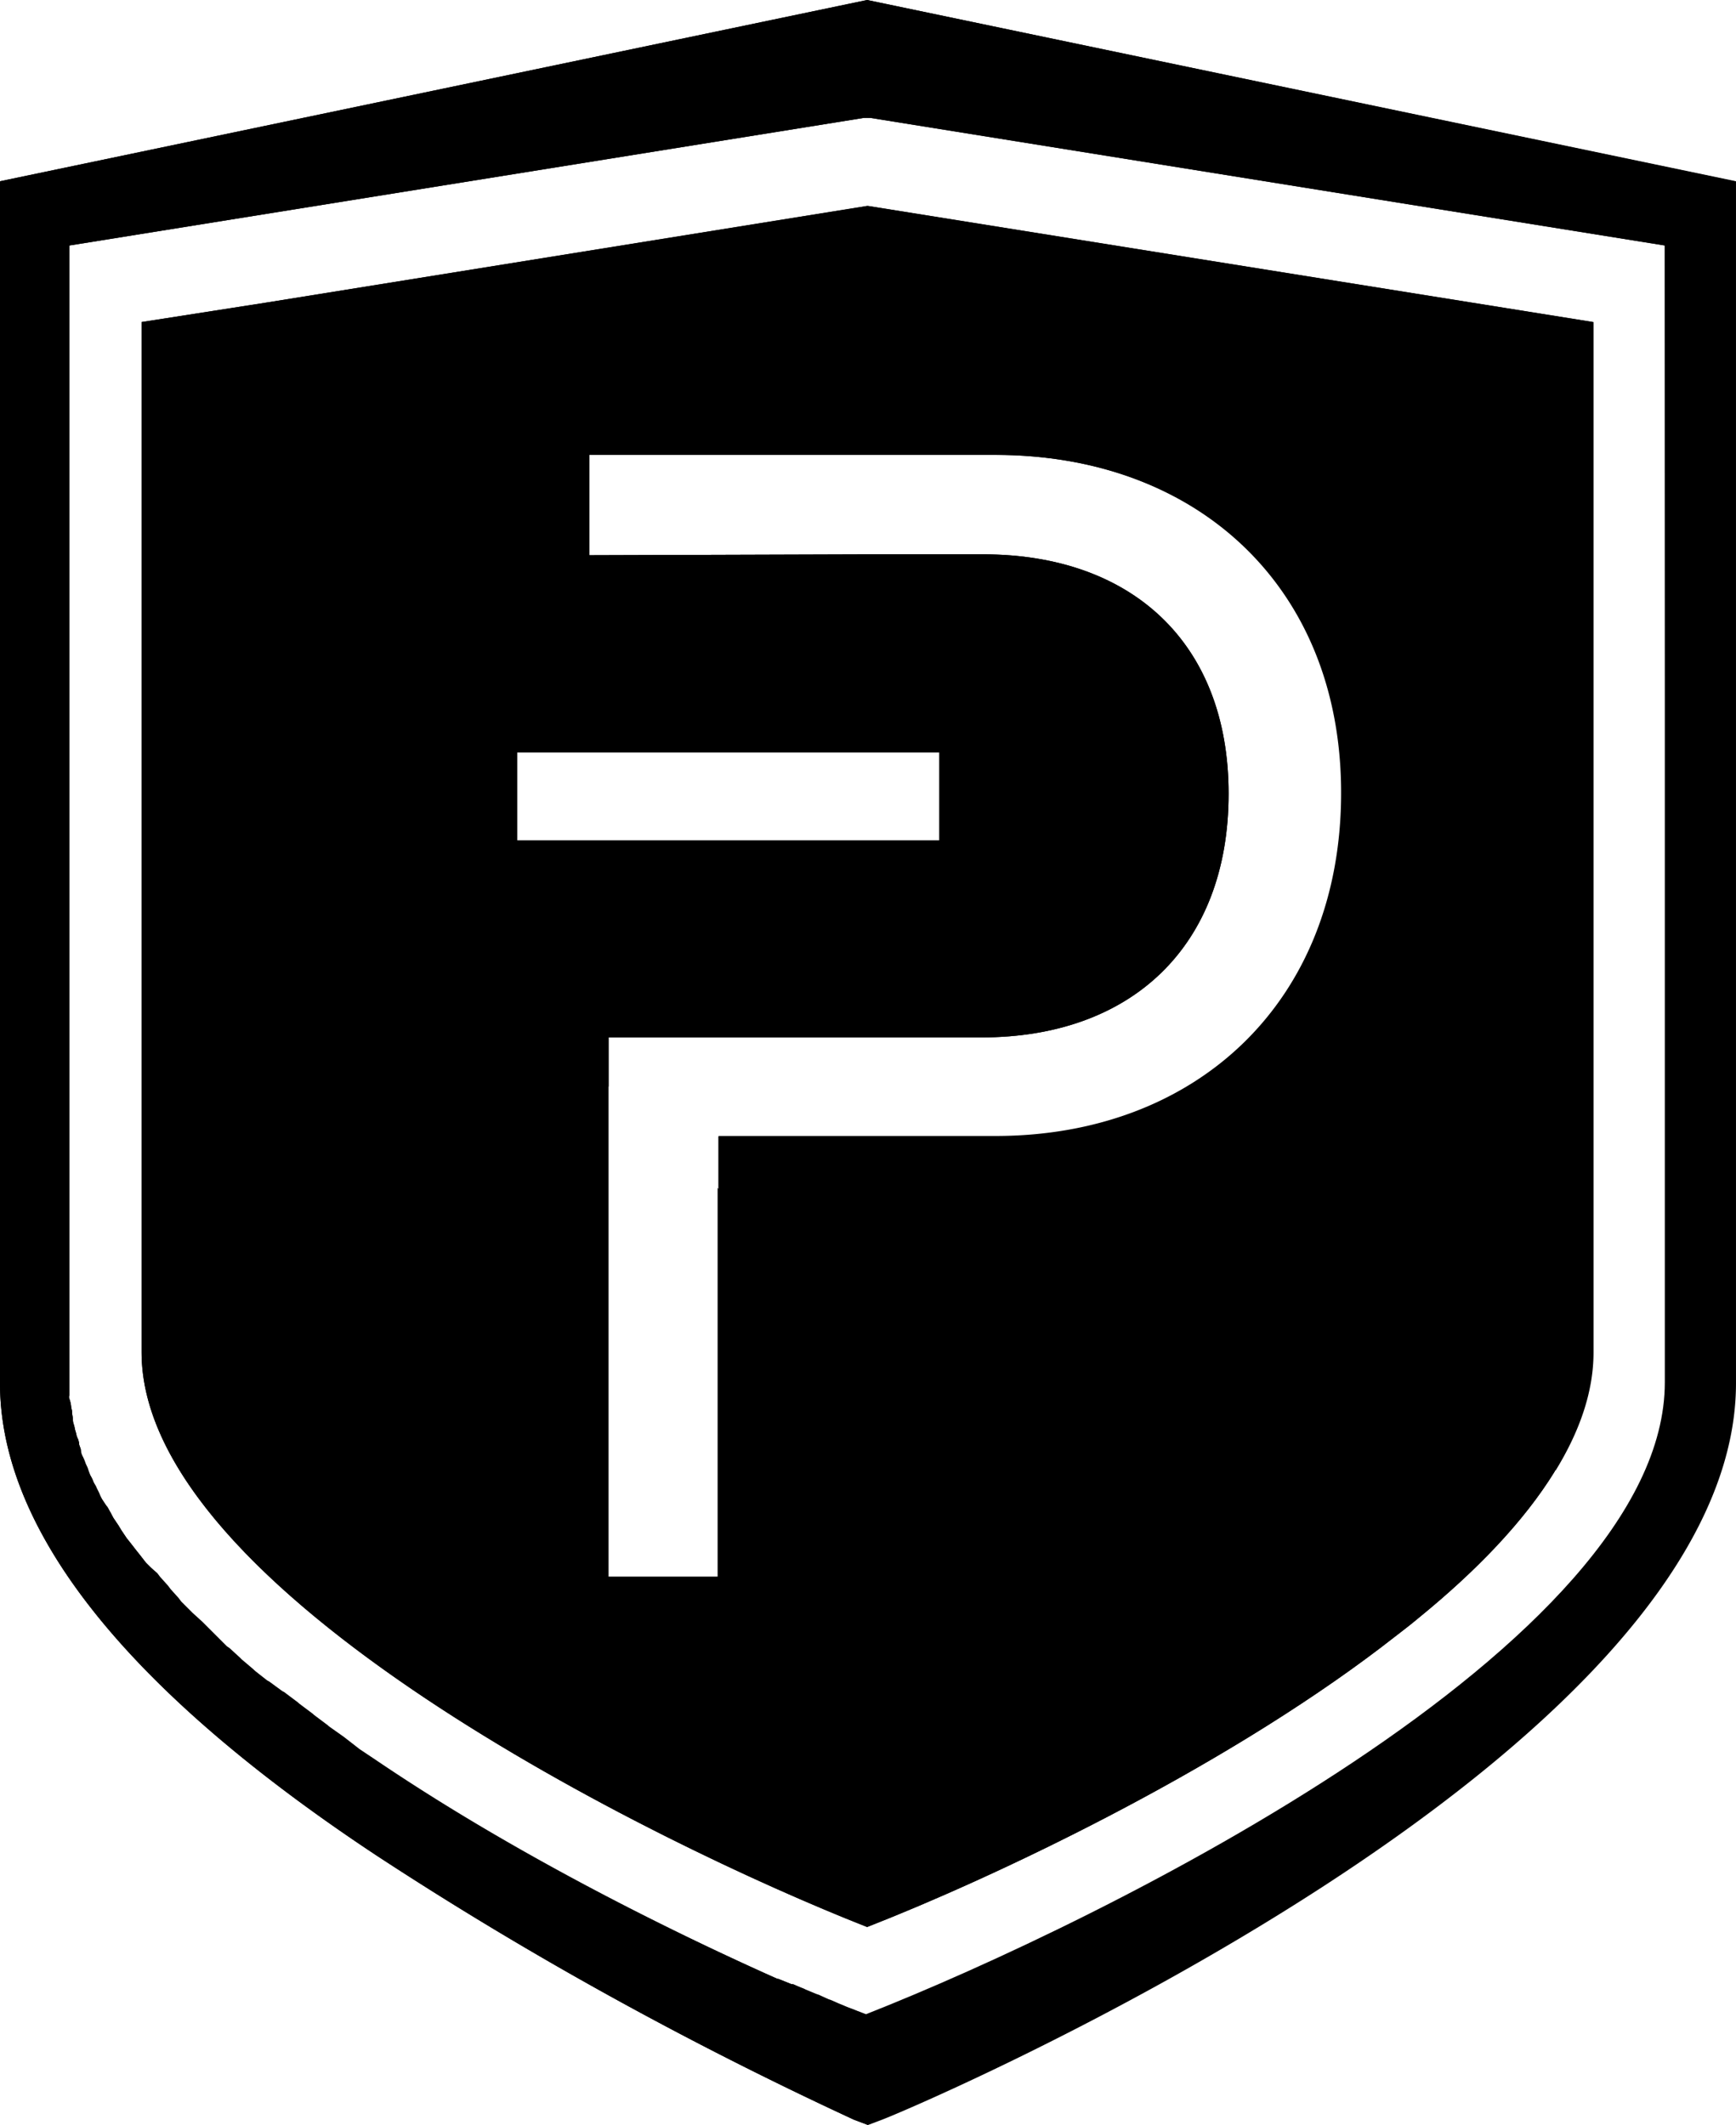 <svg xmlns="http://www.w3.org/2000/svg" viewBox="0 0 1634 2000" fill="currentColor" aria-hidden="true" data-slot="icon">
  <g>
    <path d="M816.17 0 0 170.6v1131.26c0 165.63 169.69 322.15 353.45 443.89 144 94.41 294.68 177.23 450.3 249.28l13.24 5 13.24-5c33.11-12.42 803.76-340.37 803.76-693.17V170.6zm751.61 1301.86c0 246.79-530.59 507.66-751.61 594.62l-10.76-4.14-4.14-1.66-7.45-3.31-4.14-1.66-7.45-3.31-2.48-.83-9.11-4.14-2.48-.83-9.93-4.14-1.66-.83-10.76-4.14H745l-12.42-5h-.83c-110.09-48.86-253.29-120.91-379.11-205.38l-14.9-9.94-14.9-10.77-14.07-9.94-.83-.83-13.24-9.94-.83-.83-13.26-9.86-.83-.83-13.24-9.94-1.66-.83-12.42-9.11-1.66-.83-11.59-9.11-1.66-1.66-10.76-9.11-1.66-1.66-9.93-9.11-2.48-1.66-9.11-9.11-2.48-2.48-9.11-9.11-2.48-2.48-9.11-8.28-2.48-2.48-8.28-8.28-2.48-3.31-7.45-8.28-2.48-3.31-7.45-8.28-2.48-3.31-6.62-8.28-3.31-3.31-5.79-7.45-3.31-4.14-5.79-7.45-3.31-4.14-5-7.45-2.48-4.14-5-7.45-2.48-5c-1.66-2.48-2.48-5-4.14-6.63l-3.31-5a24.8 24.8 0 0 1-3.31-6.63l-2.48-5c-.83-2.48-2.48-4.14-3.31-6.63a27.58 27.58 0 0 0-2.48-5 57.08 57.08 0 0 1-2.48-6.63c-.83-2.48-1.66-3.31-2.48-5.8a40.38 40.38 0 0 0-2.48-5.8 15.36 15.36 0 0 1-1.66-5.8c0-1.66-1.66-4.14-1.66-5.8a15.36 15.36 0 0 0-1.66-5.8c-.83-1.66-.83-3.31-1.66-5.8s-.83-4.14-1.66-6.63a12.31 12.31 0 0 1-.83-5c0-1.66-.83-4.14-.83-6.63s-.83-3.31-.83-5a30.74 30.74 0 0 0-1.66-7.45c-.83-2.48 0-2.48 0-4.14V231.06L812.86 111h6.62L1567 231.06l.83 1070.81z"/>
    <path d="M816.17 193.79 250 284.89l-116.73 18.22v969.77c0 224.43 482.58 462.11 682.9 540.79 116.71-45.55 328.62-144.93 485.07-264.18 11.59-9.11 24-18.22 34.77-27.33 53.8-43.89 98.5-90.27 127.48-137.47 22.35-36.44 35.59-73.71 35.59-111V303.11zM486.72 708.07h398.15v82.82H486.72v-82.82zM1263.16 747c0 196.27-136.58 323-325.31 323H676.28v414.08H572.81V976.4h351c140.72 0 232.6-85.3 232.6-229.4 0-142.44-91.88-225.26-230.95-225.26H816.17l-261.57.83v-94.41H937c189.56 0 326.14 122.57 326.14 318.84"/>
    <path d="M816.17 0v111h3.31L1567 231.06V1301c0 246.79-530.59 507.66-751.61 594.62v103.52l13.24-5c33.11-12.42 803.76-340.37 803.76-693.17V170.6z"/>
    <path d="M937 1069.15H676.28V1118A1076.23 1076.23 0 0 0 817 1213.25c164.72 94.41 376.63 158.18 647.31 170.6 22.35-36.44 35.59-73.71 35.59-111V303.11L817 193.79l-567 91.1c26.49 212.84 105.13 506.83 322.83 737.89V976.4h351c140.72 0 232.6-85.3 232.6-229.4 0-142.44-91.88-225.26-230.95-225.26H816.17l-261.57.83v-94.41H937c188.73 0 325.31 123.4 325.31 318 0 196.27-135.75 323-325.31 323M816.17 708.07H884v82.82H486.72v-82.82h329.45z"/>
  </g>
  <g>
    <path d="m806.24 1892.34-4.14-1.66-7.45-2.48-4.14-1.66-7.45-3.31-2.48-.83-9.11-4.14-2.48-.83-9.93-4.14-1.66-.83-10.76-5H745l-12.42-5h-.83c-109.26-48.86-252.47-120.91-378.29-206.21l-14.9-9.94-14.9-11.59-14.07-9.94-.83-.83-13.24-9.94-.83-.83-13.24-9.94-.83-.83-13.24-9.94-1.66-.83-12.42-9.11-1.66-.83-11.59-9.11-1.65-1.59-10.76-9.11-1.66-1.66-9.93-9.11-2.48-1.66-9.11-9.11-2.48-2.48-9.11-9.11-2.48-2.48-9.11-8.28-2.48-2.48-8.28-8.28-2.48-3.31-7.45-8.28-2.48-3.31-7.45-8.28-2.48-3.31-7.45-6.63-3.31-3.31-5.79-7.45-3.31-4.14-5.79-7.45-3.31-4.14-5-7.45-2.48-4.14-5-7.45-2.48-4.14c-1.66-2.48-2.48-5-4.14-6.63l-3.31-5-3.31-6.63-2.48-5c-.83-2.48-2.48-4.14-3.31-6.63a27.58 27.58 0 0 0-2.48-5 57.08 57.08 0 0 1-2.48-6.63c-.83-2.48-1.66-3.31-2.48-5.8a40.38 40.38 0 0 0-2.48-5.8 12 12 0 0 1-1.66-5.8c0-2.48-1.66-5-1.66-6.63a15.36 15.36 0 0 0-1.66-5.8c-.83-1.66-.83-3.31-1.66-5.8s-.83-4.14-1.66-6.63a12.31 12.31 0 0 1-.83-5c0-1.66-.83-4.14-.83-6.63s-.83-3.31-.83-5a30.74 30.74 0 0 0-1.66-7.45c-.83-2.48 0-2.48 0-4.14V231.06L812.86 111h3.31V0L0 170.6v1131.26c0 165.63 169.69 322.15 353.45 443.89 144 94.41 294.68 177.23 450.3 249.28l13.24 5v-103.55l-10.76-4.14"/>
    <path d="M816.17 1213.25A1076.23 1076.23 0 0 1 675.45 1118v366H572v-461.23C354.28 790.89 276.47 496.89 250 284.89l-116.73 18.22v969.77c0 224.43 482.58 462.11 682.9 540.79 116.71-45.55 328.62-144.93 485.07-264.18 11.59-9.11 24-18.22 34.77-27.33 53.8-43.89 98.5-90.27 127.48-137.47-270.68-14.08-481.76-77.85-647.31-171.43"/>
  </g>
</svg>
